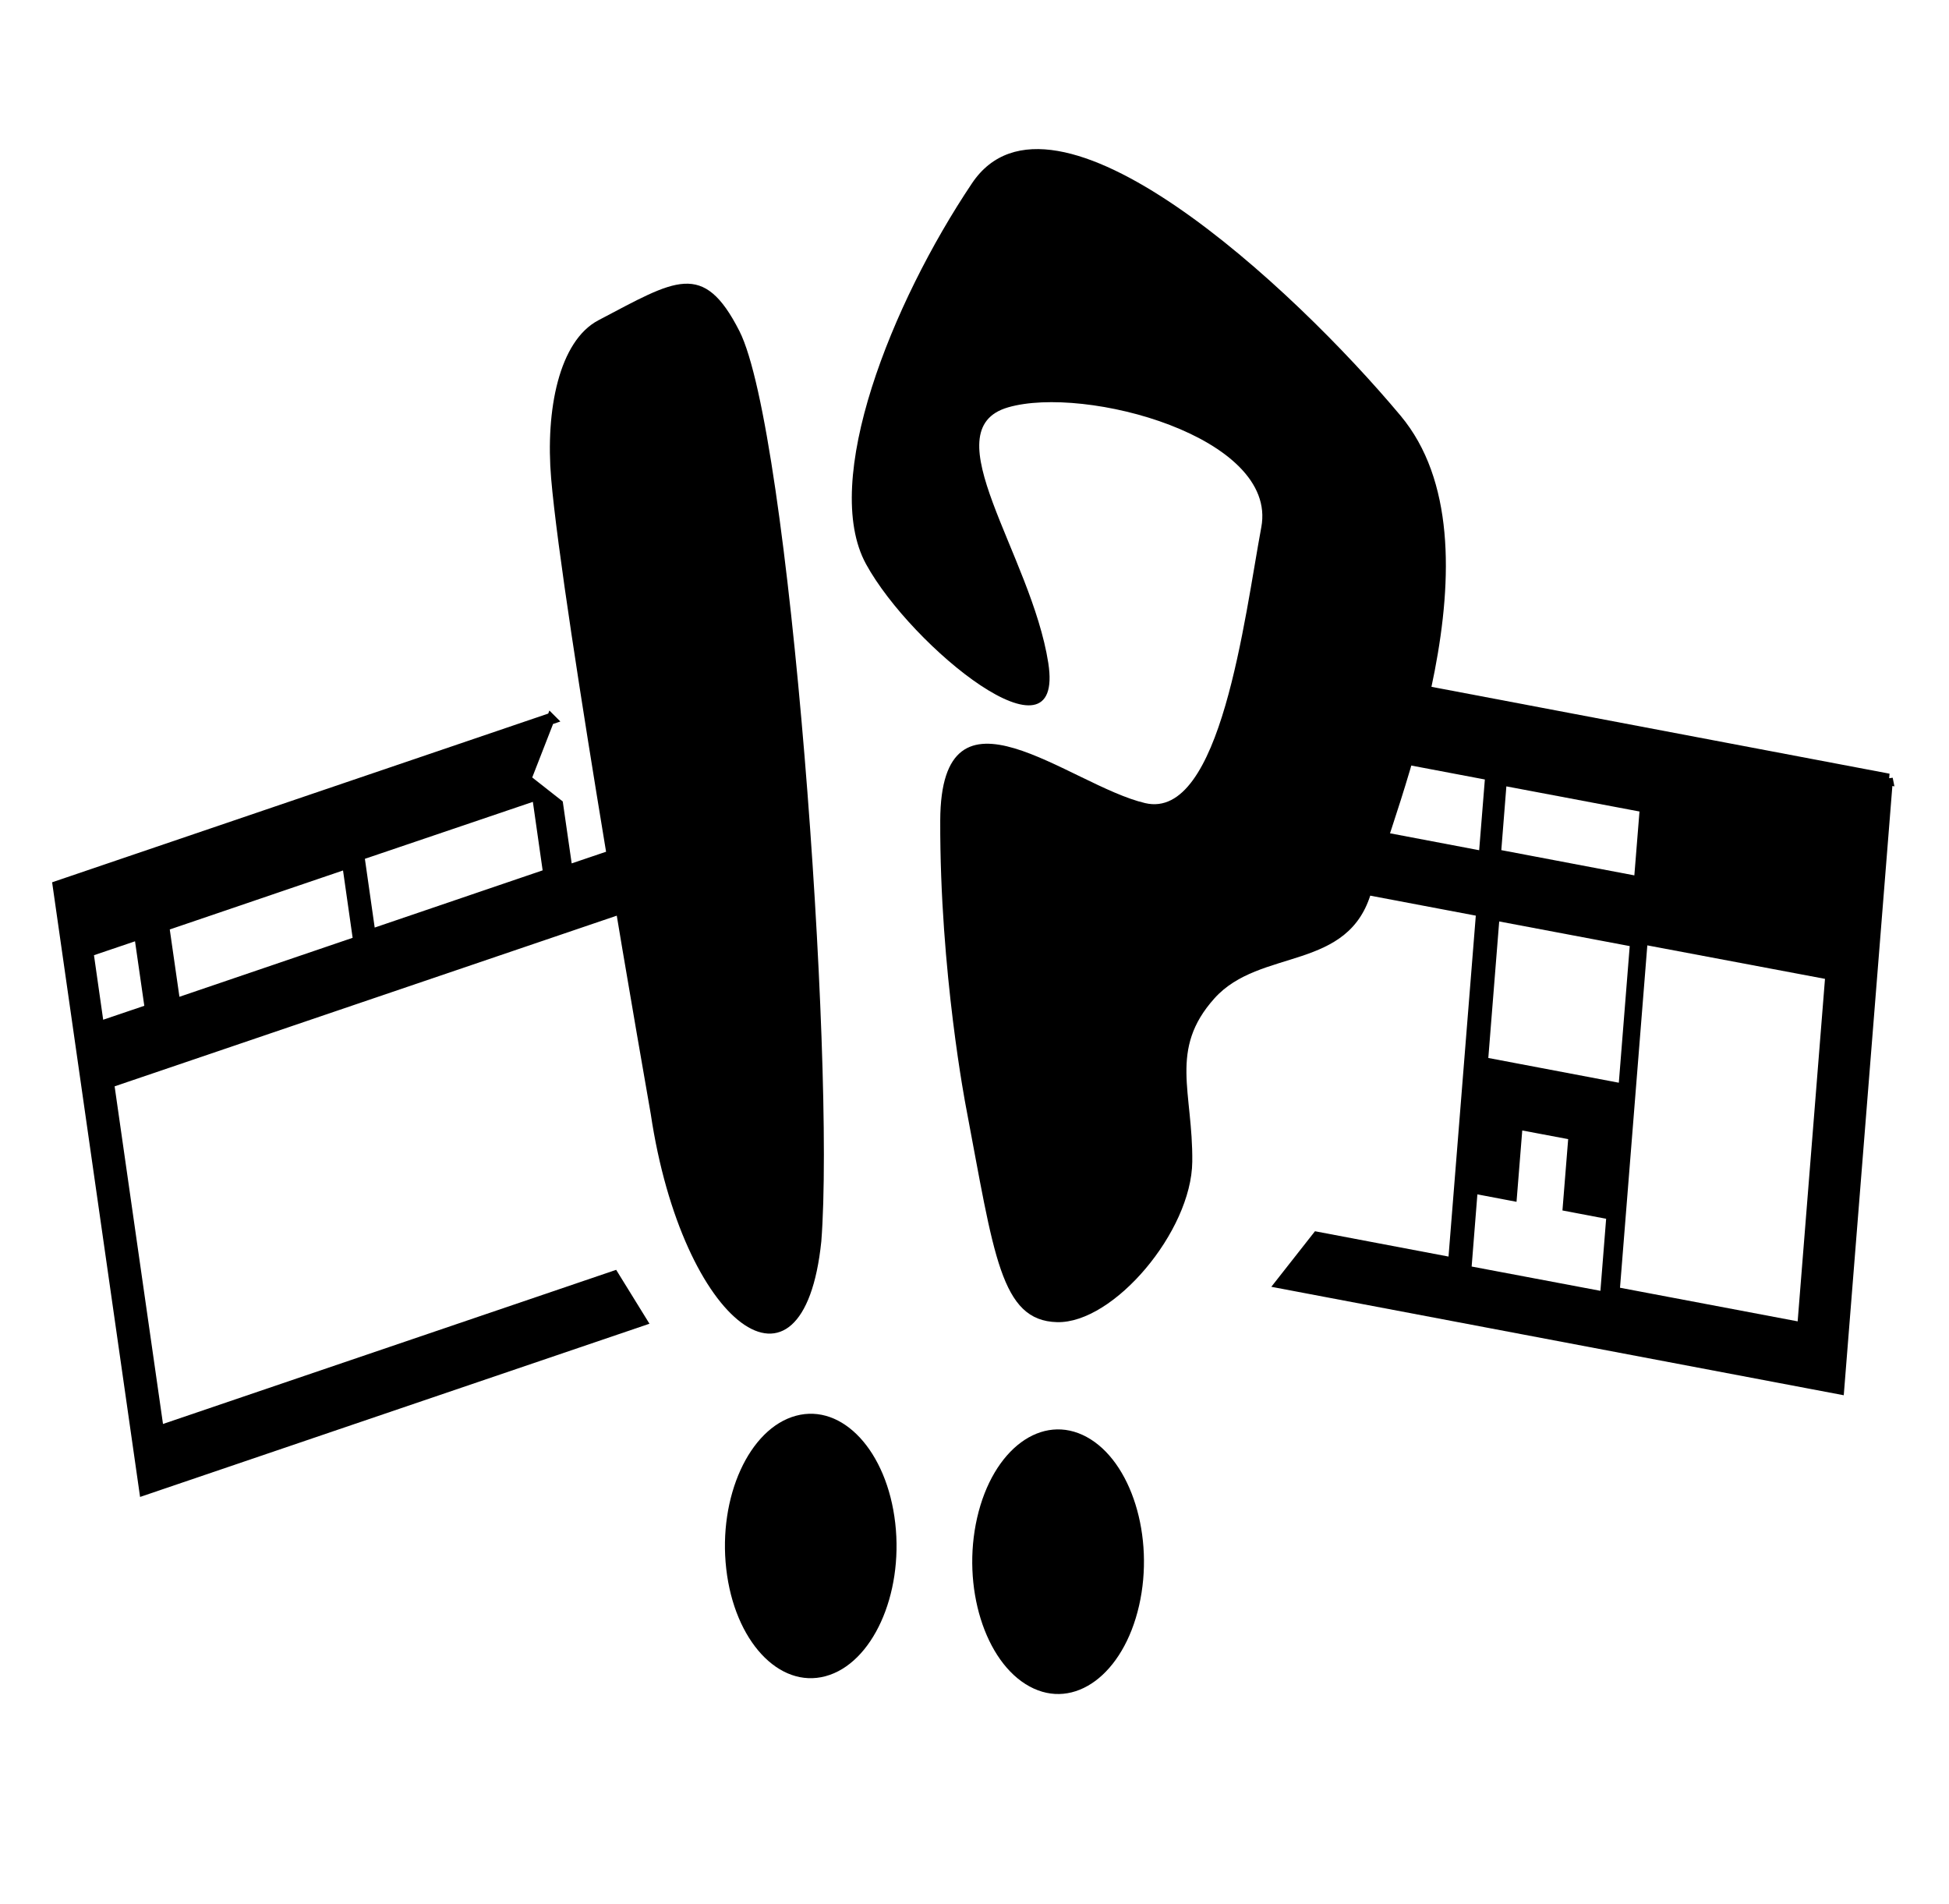 <?xml version="1.0" encoding="UTF-8" standalone="no"?>
<!-- Created with Inkscape (http://www.inkscape.org/) -->

<svg
   xmlns:dc="http://purl.org/dc/elements/1.1/"
   xmlns:cc="http://creativecommons.org/ns#"
   xmlns:rdf="http://www.w3.org/1999/02/22-rdf-syntax-ns#"
   xmlns:svg="http://www.w3.org/2000/svg"
   xmlns="http://www.w3.org/2000/svg"
   xmlns:sodipodi="http://sodipodi.sourceforge.net/DTD/sodipodi-0.dtd"
   xmlns:inkscape="http://www.inkscape.org/namespaces/inkscape"
   width="261.09"
   height="255"
   id="svg2"
   version="1.1"
   inkscape:version="0.48.4 r9939"
   sodipodi:docname="audit.svg">
  <defs
     id="defs4" />
  <sodipodi:namedview
     id="base"
     pagecolor="#ffffff"
     bordercolor="#666666"
     borderopacity="1.0"
     inkscape:pageopacity="0.0"
     inkscape:pageshadow="2"
     inkscape:zoom="1.4"
     inkscape:cx="134.22088"
     inkscape:cy="80.631412"
     inkscape:document-units="px"
     inkscape:current-layer="g4107"
     showgrid="false"
     inkscape:window-width="1920"
     inkscape:window-height="1017"
     inkscape:window-x="-8"
     inkscape:window-y="-8"
     inkscape:window-maximized="1" />
  <g
     inkscape:label="Layer 1"
     inkscape:groupmode="layer"
     id="layer1"
     transform="translate(0,-797.362)">
    <g
       id="g4107"
       transform="matrix(1.267,0,0,1.267,18.366,808.539)">
      <g
         id="g4144"
         transform="matrix(0.479,0,0,0.738,27.52,-18.603)">
        <g
           transform="matrix(0.778,0.135,-0.135,0.778,-621.236,74.49)"
           id="g4518"
           style="display:inline">
          <path
             sodipodi:type="arc"
             style="fill:#000000;fill-opacity:1;stroke:none;display:inline"
             id="path5733-4"
             sodipodi:cx="66"
             sodipodi:cy="972.36218"
             sodipodi:rx="24"
             sodipodi:ry="24"
             d="m 90,972.362 c 0,13.255 -10.745,24 -24,24 -13.255,0 -24,-10.745 -24,-24 0,-13.255 10.745,-24 24,-24 13.255,0 24,10.745 24,24 z"
             transform="matrix(0.986,0.166,-0.166,0.986,1088.658,-933.052)" />
          <path
             style="fill:#000000;fill-opacity:1;stroke:none"
             d="m 952.859,-40.197 c 12.315,25.09 16.119,36.525 31.741,34.08 15.621,-2.445 34.226,-22.641 32.27,-35.138 -1.956,-12.497 -10.003,-18.919 1.027,-30.248 11.03,-11.329 36.347,-11.13 39.985,-26.743 3.638,-15.613 26.725,-68.518 -6.788,-86.319 -33.513,-17.8 -106.797,-46.34 -125.244,-21.048 -18.447,25.293 -32.468,60.455 -17.361,73.134 15.108,12.679 61.284,27.537 53.253,8.949 -8.03,-18.588 -39.572,-36.057 -19.011,-43.756 20.56,-7.699 75.305,-7.625 73.474,9.305 -1.831,16.931 -2.046,54.413 -23.419,54.878 -21.373,0.464 -60.48,-14.22 -55.913,12.912 4.567,27.132 15.986,49.992 15.986,49.992 z"
             id="path4290"
             inkscape:connector-curvature="0"
             sodipodi:nodetypes="cssssssssssssc" />
        </g>
        <g
           transform="matrix(0.789,0,0,0.789,-614.33,201.071)"
           id="g4514"
           style="display:inline">
          <path
             sodipodi:type="arc"
             style="fill:#000000;fill-opacity:1;stroke:none;display:inline"
             id="path5733-0"
             sodipodi:cx="66"
             sodipodi:cy="972.36218"
             sodipodi:rx="24"
             sodipodi:ry="24"
             d="m 90,972.362 c 0,13.255 -10.745,24 -24,24 -13.255,0 -24,-10.745 -24,-24 0,-13.255 10.745,-24 24,-24 13.255,0 24,10.745 24,24 z"
             transform="matrix(0.985,-0.173,0.173,0.985,661.032,-903.716)" />
          <path
             style="fill:#000000;fill-opacity:1;stroke:none;display:inline"
             d="m 897.22,-12.663 c 3.911,-32.668 -8.797,-147.253 -22.918,-165.276 -10.14,-12.942 -17.877,-9.299 -39.433,-1.962 -11.009,3.747 -14.863,16.272 -13.234,28.72 3.196,24.414 27.873,115.419 27.873,115.419 8.866,38.448 42.679,54.753 47.712,23.099 z"
             id="path4292-9"
             inkscape:connector-curvature="0"
             sodipodi:nodetypes="cssscc" />
        </g>
        <path
           inkscape:connector-curvature="0"
           id="rect5988-4"
           d="m 329.264,124.914 -113.335,-13.946 1.822,4.089 -13.183,4.654 36.406,4.476 -1.462,11.794 -39.484,-4.863 1.25,-10.257 -5.005,1.763 -0.48,3.97 8.26,12.807 34.923,4.29 -6.227,50.499 -29.952,-3.685 -7.858,6.49 123.593,15.196 10.731,-87.279 z m -54.158,3.86 -1.339,10.811 -31.027,-3.82 1.318,-10.795 31.048,3.804 z m 40.946,23.973 -6.236,50.724 -40.877,-5.019 6.234,-50.706 40.879,5 z m -43.102,-4.696 -2.609,21.236 -30.471,-3.75 2.607,-21.217 30.474,3.732 z m -13.585,27.655 -1.264,10.218 9.643,1.192 -1.467,11.982 -30.084,-3.683 1.469,-12 8.642,1.066 1.264,-10.218 11.796,1.443 z"
           style="fill:#000000;fill-opacity:1;stroke:#000000;stroke-width:1.674;stroke-miterlimit:4;stroke-opacity:1;stroke-dasharray:none;display:inline" />
        <path
           id="rect5988-8"
           d="m 33.83,116.22 -109.037,24.064 19.052,86.403 110.157,-24.309 -5.991,-6.295 -100.389,22.159 -11.04,-50.011 121.359,-26.77 1.115,-0.974 -9.911,-5.036 -11.312,2.486 -2.067,-9.305 -7.188,-3.667 5.251,-8.746 z m -3.282,10.895 2.518,11.459 -38.717,8.558 -2.526,-11.495 38.725,-8.521 z m -41.904,9.83 2.482,11.293 -39.875,8.81 -2.5,-11.289 39.893,-8.814 z m -45.914,10.146 2.412,10.885 -10.724,2.358 -2.394,-10.889 10.705,-2.354 z"
           style="fill:#000000;fill-opacity:1;stroke:#000000;stroke-width:1.685;stroke-miterlimit:4;stroke-opacity:1;stroke-dasharray:none;display:inline"
           inkscape:connector-curvature="0" />
      </g>
    </g>
  </g>
</svg>
